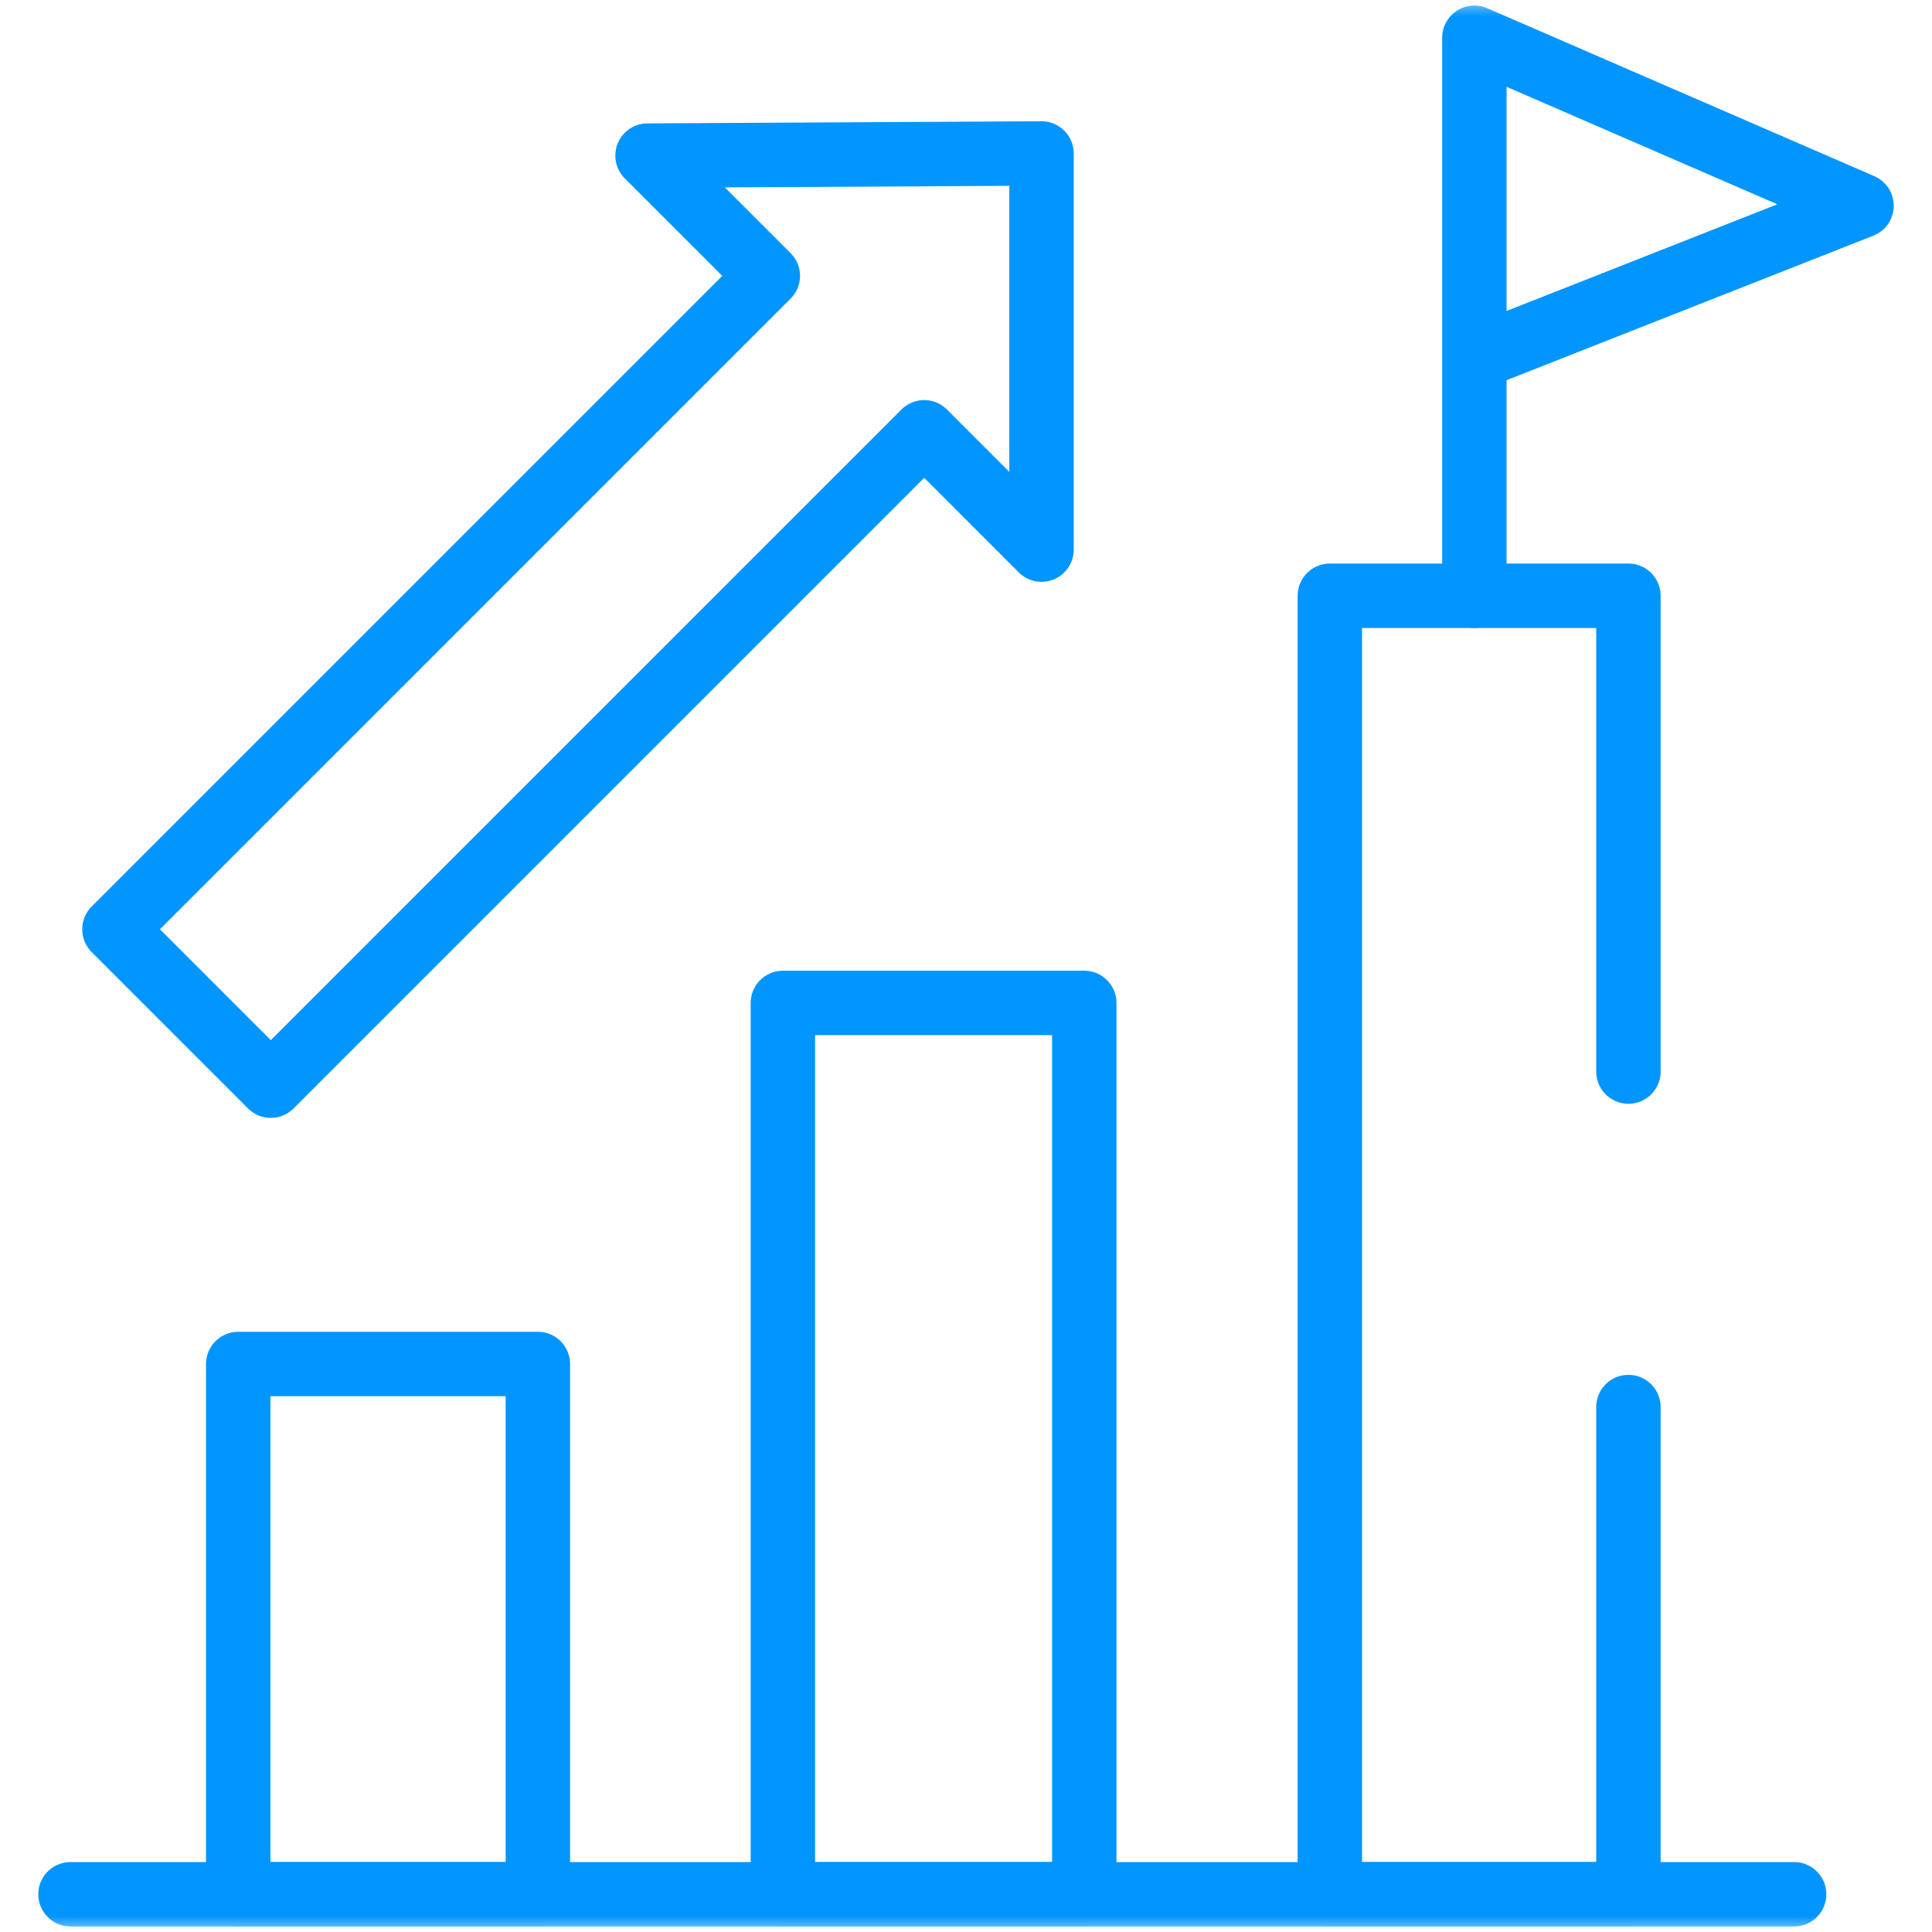 <svg width="60" height="60" viewBox="0 0 60 60" fill="none" xmlns="http://www.w3.org/2000/svg">
<mask id="mask0_16_1301" style="mask-type:luminance" maskUnits="userSpaceOnUse" x="0" y="0" width="60" height="60">
<path d="M0 3.8147e-06H60V60H0V3.8147e-06Z" fill="white"/>
</mask>
<g mask="url(#mask0_16_1301)">
<path d="M16.704 58.828H7.398V42.36H16.704V58.828Z" stroke="#0195FF" stroke-width="2" stroke-miterlimit="10" stroke-linecap="round" stroke-linejoin="round"/>
<path d="M33.673 58.828H24.313V31.147H33.673V58.828Z" stroke="#0195FF" stroke-width="2" stroke-miterlimit="10" stroke-linecap="round" stroke-linejoin="round"/>
<path d="M2.189 58.828H55.718" stroke="#0195FF" stroke-width="2" stroke-miterlimit="10" stroke-linecap="round" stroke-linejoin="round"/>
<path d="M45.788 18.502V1.172L57.811 6.389L45.788 11.126V18.502Z" stroke="#0195FF" stroke-width="2" stroke-miterlimit="10" stroke-linecap="round" stroke-linejoin="round"/>
<path d="M50.572 33.279V18.502H41.299V58.828H50.572V43.697" stroke="#0195FF" stroke-width="2" stroke-miterlimit="10" stroke-linecap="round" stroke-linejoin="round"/>
</g>
<mask id="mask1_16_1301" style="mask-type:luminance" maskUnits="userSpaceOnUse" x="0" y="0" width="60" height="60">
<path d="M0 3.8147e-06H60V60H0V3.8147e-06Z" fill="white"/>
</mask>
<g mask="url(#mask1_16_1301)">
<path d="M8.41 33.717L28.702 13.425L32.345 17.069V4.766L20.109 4.832L23.845 8.568L3.554 28.86L8.41 33.717Z" stroke="#0195FF" stroke-width="2" stroke-miterlimit="10" stroke-linecap="round" stroke-linejoin="round"/>
</g>
</svg>
